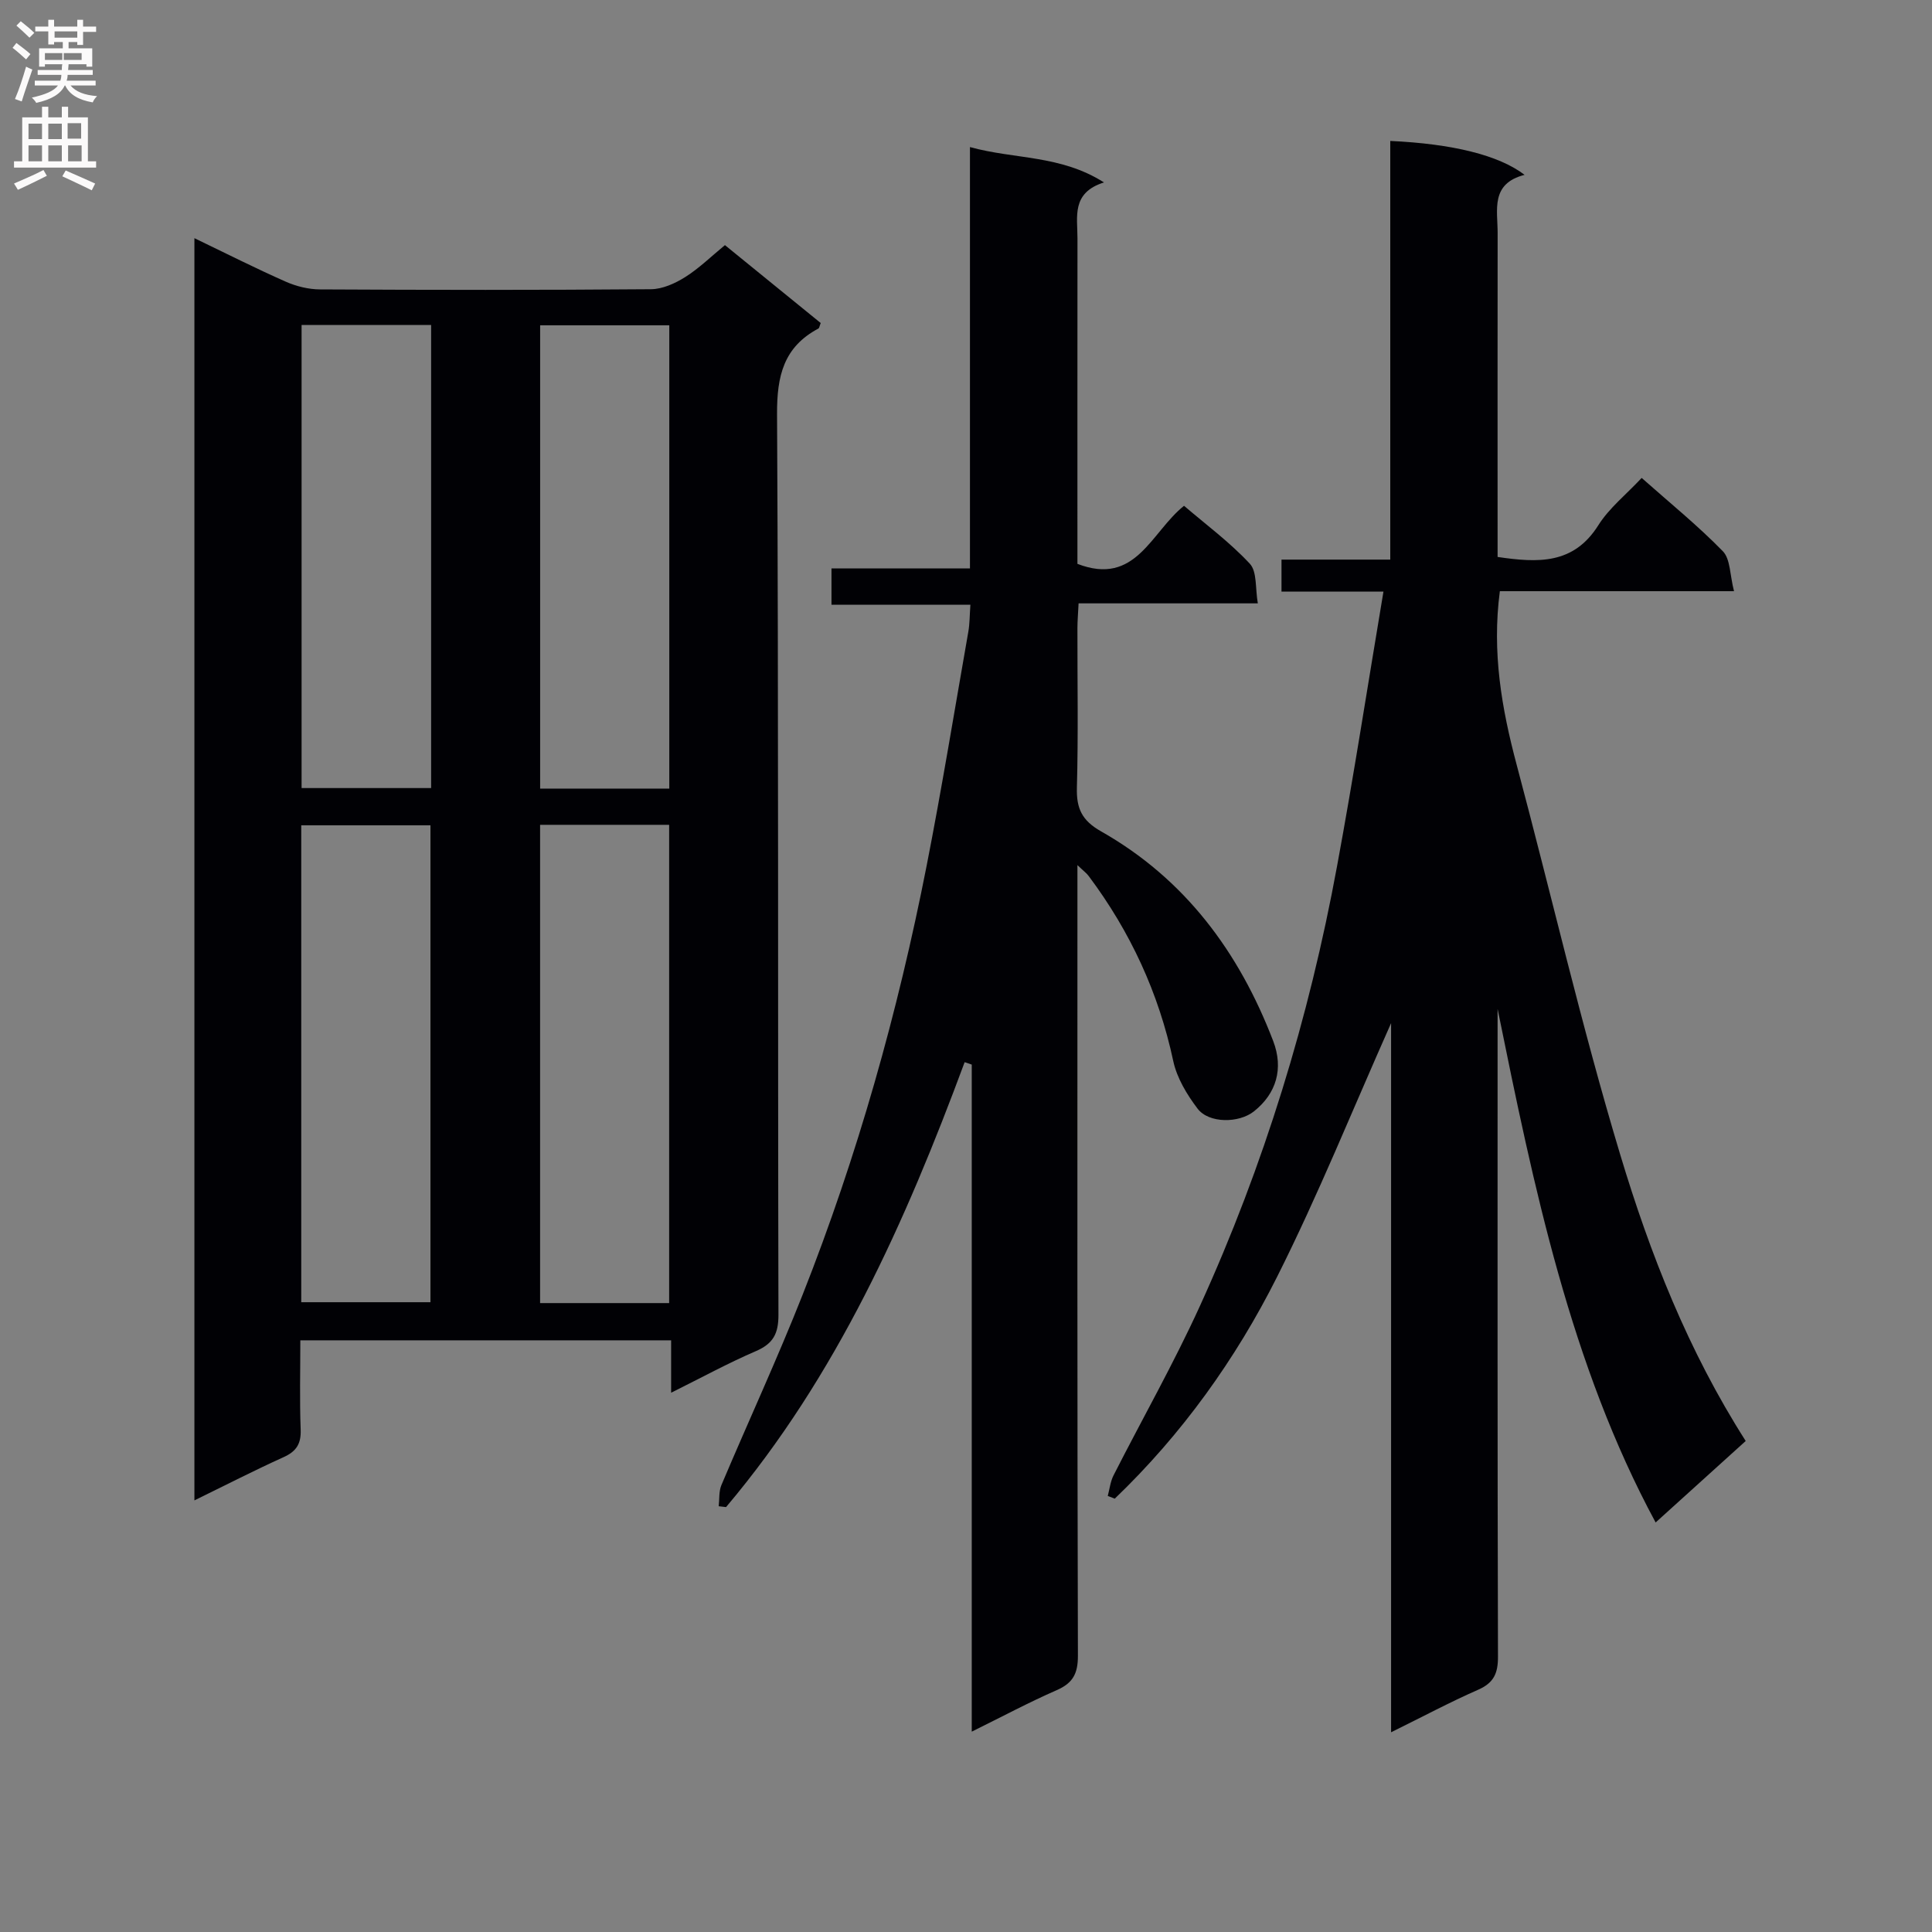 <svg enable-background="new 0 0 400 400" viewBox="0 0 400 400" xmlns="http://www.w3.org/2000/svg"><rect x="0" y="0" width="400" height="400" fill="#808080" stroke="none"/><g fill="#010105"><path d="m40.25 49.31c6.65 3.2 12.71 6.27 18.92 9.01 2.19.97 4.73 1.59 7.11 1.6 22.83.12 45.66.15 68.49-.04 2.39-.02 5.01-1.2 7.1-2.52 2.91-1.84 5.42-4.31 8.22-6.61 6.79 5.53 13.34 10.86 19.83 16.13-.25.61-.28 1.03-.48 1.14-7.2 3.83-8.6 9.82-8.56 17.71.33 62.16.14 124.32.29 186.47.01 3.93-1.09 5.99-4.68 7.54-5.76 2.48-11.28 5.5-17.54 8.61 0-4.01 0-7.26 0-10.85-25.65 0-50.87 0-76.77 0 0 6.27-.16 12.38.07 18.48.11 2.93-.88 4.51-3.54 5.71-6.04 2.73-11.93 5.76-18.46 8.95 0-87.24 0-173.9 0-261.33zm22.12 220.3h26.75c0-33.18 0-66.04 0-98.74-9.21 0-17.94 0-26.75 0zm76.17.18c0-33.31 0-66.13 0-99.02-9.13 0-17.86 0-26.72 0v99.02zm-76.1-202.51v95.88h26.82c0-32.18 0-63.93 0-95.88-8.96 0-17.58 0-26.82 0zm76.13 95.99c0-32.17 0-64.02 0-95.92-9.11 0-17.85 0-26.74 0v95.92z"/><path d="m286.43 122.48c-7.93 0-14.36 0-21.11 0 0-2.36 0-4.24 0-6.62h22.52c0-29.2 0-57.93 0-86.68 12.84.59 22.46 2.93 27.81 7.02-7.12 1.82-5.57 7.28-5.58 12.08-.03 20.5-.01 41-.01 61.49v5.54c8.36 1.23 15.73 1.59 20.86-6.57 2.25-3.57 5.76-6.35 8.97-9.79 5.78 5.13 11.6 9.84 16.8 15.17 1.59 1.63 1.45 4.93 2.32 8.28-16.95 0-32.69 0-48.48 0-1.67 12.66.38 24.31 3.48 35.94 7.18 26.91 13.42 54.1 21.45 80.75 6.17 20.49 14.02 40.53 25.97 59.25-6.17 5.58-12.29 11.12-18.65 16.87-17.63-32.65-25.22-69.4-32.72-106.33v5.65c0 42.83-.04 85.66.08 128.49.01 3.43-.87 5.4-4.1 6.82-5.87 2.58-11.54 5.61-18.03 8.81 0-49.36 0-97.87 0-146.82-7.97 17.9-15.07 35.55-23.59 52.5-8.59 17.1-19.73 32.63-33.62 45.95-.48-.19-.96-.37-1.45-.56.38-1.42.54-2.96 1.19-4.25 5.95-11.7 12.45-23.15 17.89-35.08 13.28-29.13 22.6-59.58 28.39-91.05 3.43-18.54 6.31-37.2 9.61-56.86z"/><path d="m223.07 179.11v6.24c0 52.48-.05 104.96.1 157.44.01 3.71-1.03 5.67-4.39 7.14-5.74 2.51-11.27 5.47-17.59 8.59 0-46.45 0-92.28 0-138.11-.49-.17-.98-.33-1.47-.5-12.24 33.03-26.48 64.97-49.4 92.12-.51-.06-1.01-.12-1.52-.18.17-1.47.01-3.07.56-4.38 5.56-13.15 11.57-26.13 16.81-39.4 11.37-28.78 19.72-58.48 25.68-88.83 3.16-16.11 5.8-32.32 8.64-48.5.28-1.62.26-3.29.42-5.54-9.66 0-19.06 0-28.76 0 0-2.65 0-4.72 0-7.52h28.67c0-29.28 0-57.85 0-87.23 9.3 2.57 18.71 1.59 27.75 7.32-6.8 2.14-5.48 7.13-5.49 11.6-.02 22.48-.01 44.96-.01 67.37 12.11 4.68 15.2-6.54 22.07-12.02 4.53 3.88 9.49 7.55 13.62 11.99 1.53 1.64 1.11 5.1 1.66 8.21-12.78 0-24.71 0-37.11 0-.09 1.97-.24 3.57-.24 5.17-.02 11 .19 22-.11 32.99-.12 4.31 1.05 6.8 4.98 9.03 17.39 9.85 28.6 25 35.66 43.42 2.19 5.72.66 10.88-3.99 14.57-3.1 2.46-9.31 2.52-11.66-.56-2.21-2.91-4.29-6.36-5.04-9.86-3.01-14.09-8.88-26.76-17.46-38.24-.44-.63-1.08-1.08-2.38-2.33z"/></g><path d="m2.6 9.9.8-1c.9.7 1.9 1.4 2.9 2.3l-.9 1.1c-1.1-1-2-1.8-2.8-2.4zm.5 10.6c.9-2.1 1.6-4.3 2.3-6.7.4.2.8.4 1.3.6-.7 2.1-1.5 4.3-2.2 6.6zm.3-15.2.9-.9c1 .8 2 1.6 2.8 2.4l-1 1c-.9-.9-1.8-1.7-2.7-2.5zm12.6-1.2h1.2v1.4h2.7v1.1h-2.7v2.7h-1.2v-.6h-1.8v1.3h4.9v3.8h-1.2v-.5h-3.7c0 .4-.1.9-.1 1.2h5.1v1h-5.2c0 .5-.1.9-.2 1.2h6v1h-5.2c1.1 1.3 2.9 2 5.5 2.2-.4.4-.7.8-.9 1.3-2.9-.5-4.8-1.6-5.7-3.5h-.1c-.8 1.7-2.7 2.9-5.9 3.6-.2-.4-.6-.8-.9-1.1 2.8-.6 4.6-1.4 5.4-2.5h-4.8v-1h5.3c.1-.3.2-.7.2-1.2h-4.9v-1h5c0-.4 0-.8.1-1.2h-3.6v.5h-1.2v-3.8h4.9v-1.3h-1.8v.5h-1.2v-2.7h-2.7v-1h2.7v-1.4h1.2v1.4h4.8zm-6.7 8.3h3.6c0-.4 0-.9 0-1.4h-3.6zm1.9-4.6h4.8v-1.3h-4.7v1.3zm6.7 3.2h-4.7v1.4h3.7v-1.4z" fill="#fbfafa"/><path d="m8.7 22.1h1.3v2.2h2.8v-2.2h1.3v2.2h4.1v9.1h1.7v1.3h-17v-1.3h1.7v-9.1h4.1zm.3 13.1.7 1.2c-1.8.9-3.8 1.9-6 2.9-.2-.4-.5-.8-.8-1.3 2.3-1 4.4-1.9 6.1-2.8zm-3.1-6.4h2.8v-3.2h-2.8zm0 4.6h2.8v-3.3h-2.8zm4.1-4.6h2.8v-3.2h-2.8zm0 4.6h2.8v-3.3h-2.8zm3.6 1.9c2.1.9 4.1 1.8 6.1 2.7l-.7 1.4c-2.2-1.1-4.2-2-6.1-2.9zm3.2-9.8h-2.8v3.2h2.8v-3.1zm-2.7 7.9h2.8v-3.3h-2.8z" fill="#fbfafa"/></svg>
